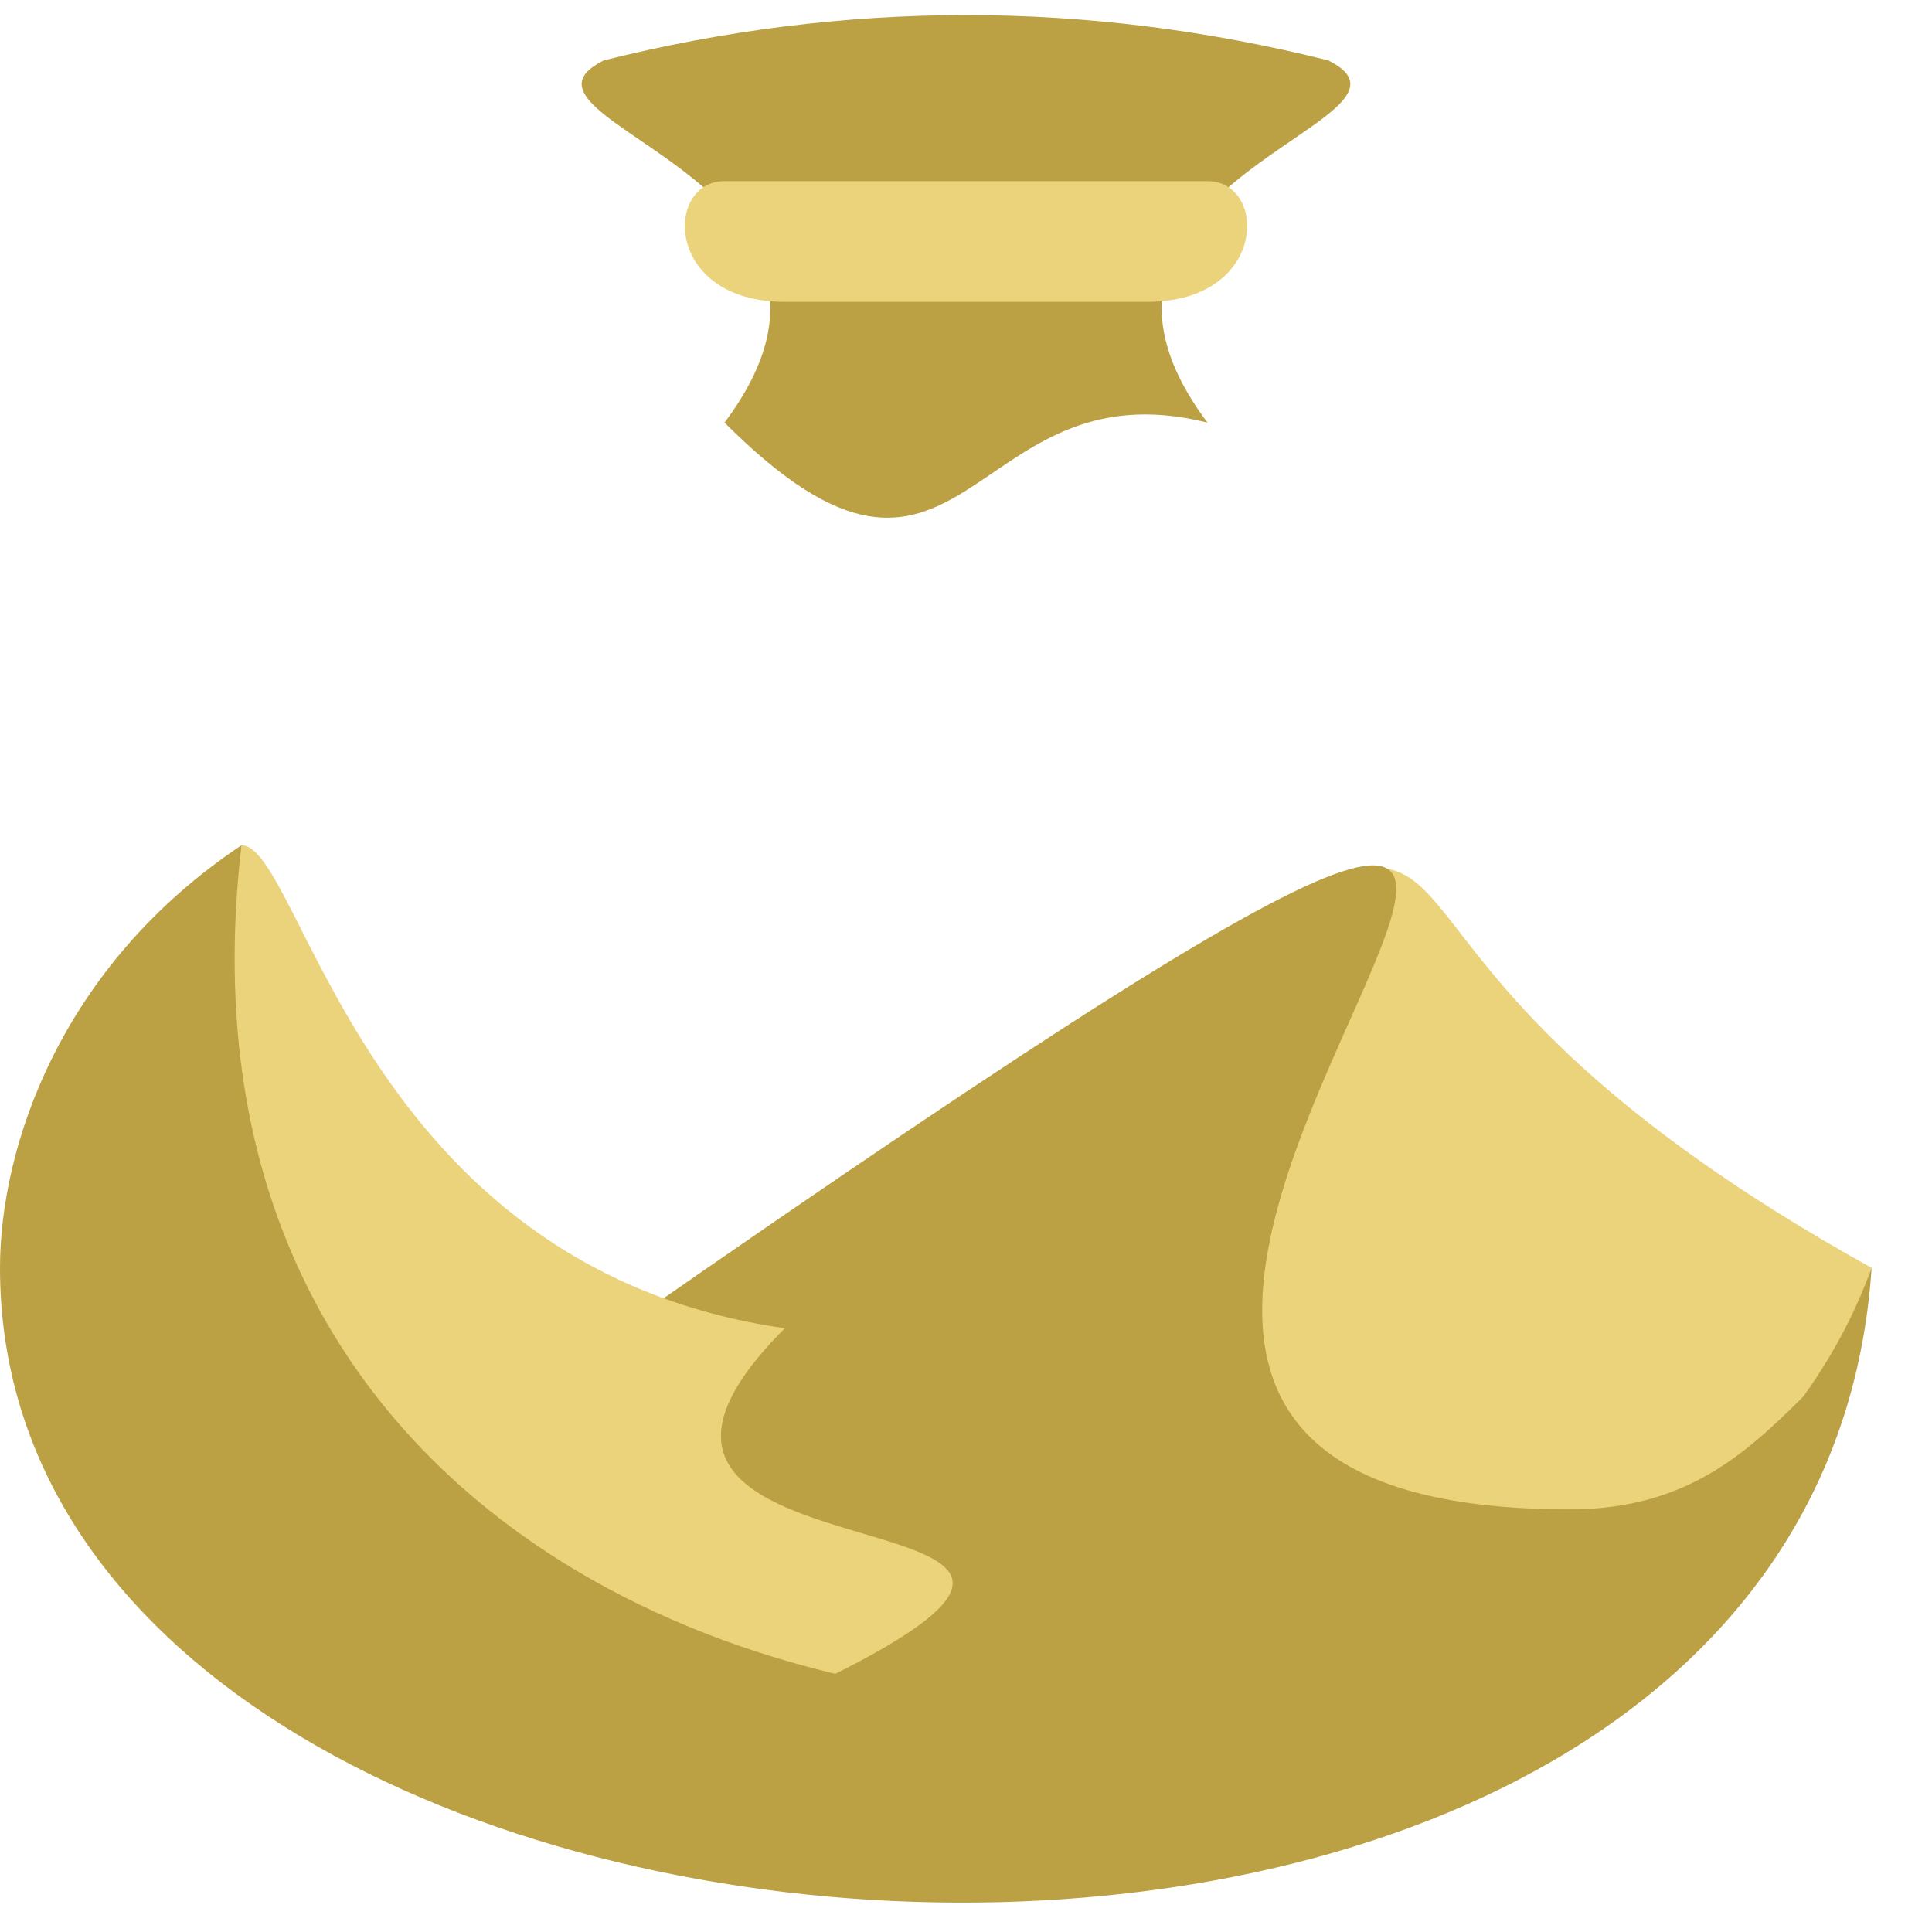 <svg xmlns="http://www.w3.org/2000/svg" viewBox="0 0 32 32">
    <path fill="rgba(235,211,124,1)" stroke="transparent" stroke-width="0.2" d="M 21 15 C 25 13 22 16 31 21 L 30 24 L 24 29 L 18 30"></path>
    <path fill="rgba(187,161,67,1)" stroke="transparent" stroke-width="0.2" d="M 6 25 C 40 1 10 25 26 25 C 28 25 29 24 30 23 L 27 28 L 19 31"></path>
    <path fill="rgba(235,211,124,1)" stroke="transparent" stroke-width="0.2" d="M 4 14 C 5 14 6 21 13 22 C 8 27 23 24 11 29 L 5 26 L 3 18"></path>
    <path fill="rgba(187,161,67,1)" stroke="transparent" stroke-width="0.2" d="M 31 21 C 30 36 0 34 0 21 C 0 19 1 16 4 14 C 2 31 27 32 31 21"></path>
    <path fill="rgba(187,161,67,1)" stroke="transparent" stroke-width="0.2" d="M 12 7 C 15 3 8 2 10 1 C 14 0 18 0 22 1 C 24 2 17 3 20 7 C 16 6 16 11 12 7"></path>
    <path fill="rgba(235,211,124,1)" stroke="transparent" stroke-width="0.2" d="M 19 5 L 13 5 C 11 5 11 3 12 3 L 20 3 C 21 3 21 5 19 5"></path>
</svg>